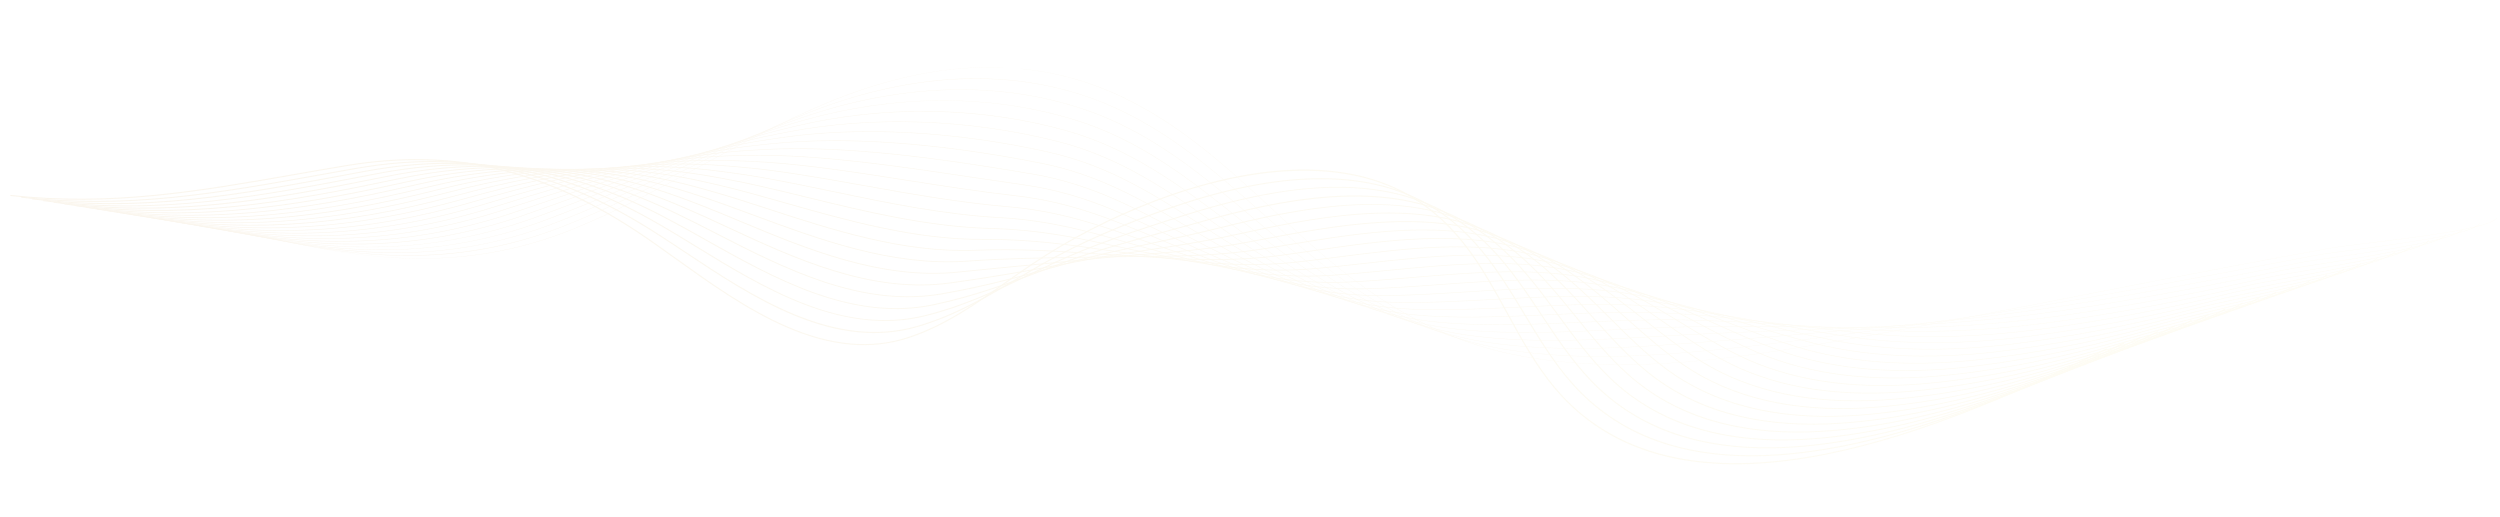 <svg xmlns="http://www.w3.org/2000/svg" fill="none" viewBox="0 0 1529 316" height="316" width="1529">
<g clip-path="url(#clip0_610_114799)" opacity="0.1">
<path fill="url(#paint0_linear_610_114799)" d="M611.713 41.191C603.849 40.942 595.864 41.157 587.768 41.836C561.696 44.021 534.247 51.022 506.185 62.643C479.534 73.681 454.18 87.461 429.662 100.789C404.447 114.495 378.373 128.669 350.873 139.862C280.836 168.372 217.09 158.447 158.638 143.476L158.586 143.636C196.533 153.356 227.464 157.973 255.929 158.164C289.319 158.39 320.406 152.453 350.961 140.015C378.47 128.817 404.55 114.641 429.77 100.933C454.283 87.609 479.631 73.83 506.274 62.797C566.94 37.671 622.648 34.45 671.852 53.221C715.638 69.926 748.749 100.693 780.77 130.447C785.268 134.628 789.919 138.949 794.498 143.134C816.972 163.677 836.571 178.585 856.179 190.05C880.218 204.108 904.761 213.25 931.21 218.002C958.258 222.861 987.591 224.223 1020.88 222.167C1052.21 220.232 1083.36 215.468 1109.7 211.064C1165.4 201.751 1221.62 190.76 1276 180.132C1290.3 177.337 1305.09 174.446 1319.64 171.631C1351.45 165.476 1389.14 158.268 1427.51 151.481C1430.56 150.94 1437.52 150.098 1446.34 149.033C1475.88 145.46 1525.32 139.479 1526.96 133.174L1526.77 133.134C1526.07 135.808 1516.01 138.789 1496.86 141.993C1480.57 144.721 1460.77 147.117 1446.31 148.867C1437.49 149.934 1430.52 150.777 1427.46 151.318C1389.09 158.106 1351.4 165.314 1319.59 171.469C1305.04 174.285 1290.25 177.175 1275.95 179.97C1221.58 190.598 1165.35 201.588 1109.66 210.9C1069.54 217.609 1024.66 224.151 979.436 222.728C963.347 222.222 947.225 220.711 931.242 217.841C871.192 207.053 828.487 173.965 794.634 143.023C790.056 138.838 785.405 134.517 780.906 130.336C748.873 100.568 715.747 69.788 671.923 53.069C652.941 45.828 632.768 41.855 611.711 41.194L611.713 41.191Z"></path>
<path fill="url(#paint1_linear_610_114799)" d="M603.98 48.044C596.981 47.824 589.895 47.93 582.73 48.365C556.394 49.963 529.015 55.971 501.35 66.221C499.12 67.047 496.812 67.922 494.492 68.819C468.606 78.828 443.637 91.369 419.486 103.5C395.595 115.499 370.89 127.91 344.815 138.17C308.181 152.667 272.951 157.038 239.884 156C208.432 155.011 178.939 149.132 152.019 142.419L151.961 142.6C189.684 152.009 220.705 156.4 249.583 156.422C282.921 156.449 314.101 150.535 344.911 138.344C370.995 128.079 395.704 115.667 419.6 103.664C443.744 91.538 468.71 78.997 494.585 68.992C496.906 68.095 499.214 67.221 501.442 66.396C560.322 44.58 617.502 42.331 666.803 59.89C709.476 75.09 741.721 103.687 772.903 131.344C777.613 135.52 782.485 139.841 787.282 144.015C788.556 145.122 789.822 146.216 791.05 147.266C812.494 165.643 831.237 178.979 850.033 189.239C873.014 201.783 896.363 209.846 921.413 213.887C942.995 217.366 966.541 218.687 993.396 217.921C1018.28 217.21 1042.67 214.842 1065.33 212.389C1075.59 211.275 1086.37 209.998 1100.28 208.251C1132.19 204.222 1164.85 199.756 1200.13 194.595C1232.6 189.845 1268.02 183.93 1308.42 176.514C1350 168.851 1384.48 162.381 1416.93 156.152C1420.43 155.478 1428 154.475 1437.57 153.206C1451.81 151.318 1471.31 148.731 1487.09 145.888C1505.86 142.506 1515.51 139.49 1516.61 136.668L1516.4 136.606C1513.96 142.882 1466.12 149.227 1437.53 153.019C1427.95 154.29 1420.39 155.293 1416.87 155.967C1384.43 162.197 1349.95 168.668 1308.37 176.329C1267.97 183.746 1232.55 189.66 1200.08 194.41C1164.8 199.571 1132.15 204.037 1100.24 208.066C1086.34 209.815 1075.56 211.09 1065.29 212.205C1020.97 217.006 969.641 221.476 921.447 213.703C864.392 204.502 823.59 174.889 791.202 147.136C789.975 146.088 788.709 144.994 787.436 143.887C782.638 139.714 777.768 135.394 773.058 131.217C741.859 103.546 709.598 74.933 666.883 59.718C647.019 52.643 625.935 48.736 603.978 48.046L603.98 48.044Z"></path>
<path fill="url(#paint2_linear_610_114799)" d="M595.615 54.828C557.203 53.62 522.491 61.32 496.519 69.802C494.33 70.518 492.026 71.284 489.673 72.081C461.595 81.597 435.618 93.627 408.114 106.365C385.916 116.645 362.962 127.276 338.757 136.482C280.854 158.743 223.027 160.204 145.399 141.364L145.336 141.567C182.829 150.665 213.939 154.831 243.239 154.683C276.511 154.511 307.787 148.62 338.861 136.674C363.074 127.465 386.032 116.833 408.234 106.551C435.73 93.817 461.701 81.788 489.767 72.277C492.118 71.479 494.422 70.713 496.609 69.999C536.893 56.842 598.245 45.567 661.757 66.564C703.329 80.308 734.743 106.788 765.124 132.397C770.018 136.523 775.079 140.789 780.069 144.902C781.307 145.921 782.553 146.942 783.774 147.931C805.007 165.202 823.413 177.664 841.696 187.152C864.313 198.89 887.185 206.29 911.616 209.773C955.495 216.031 1001.42 212.474 1045.83 209.035C1049.29 208.766 1052.74 208.5 1056.17 208.239C1067.73 207.355 1078.71 206.449 1090.86 205.442C1130.81 202.08 1160.1 199.419 1188.79 196.539C1222.26 193.18 1258.74 188.085 1297.21 181.398C1338.21 174.217 1373.91 167.487 1406.35 160.822C1410.29 160.012 1418.33 158.852 1428.51 157.385C1458.15 153.11 1502.96 146.646 1506.25 140.166L1506.03 140.079C1504.62 142.844 1494.86 145.991 1477.02 149.429C1461.67 152.387 1443.26 155.043 1428.46 157.178C1418.28 158.647 1410.24 159.806 1406.29 160.619C1373.85 167.282 1338.15 174.012 1297.15 181.192C1258.69 187.879 1222.22 192.973 1188.75 196.331C1160.06 199.21 1130.78 201.872 1090.82 205.232C1078.69 206.24 1067.7 207.146 1056.14 208.03C1052.71 208.291 1049.26 208.558 1045.8 208.825C1001.41 212.264 955.498 215.819 911.65 209.565C856.359 201.68 816.064 173.905 783.939 147.777C782.718 146.787 781.474 145.769 780.235 144.749C775.248 140.639 770.187 136.372 765.292 132.246C734.893 106.623 703.459 80.126 661.839 66.366C639.206 58.884 616.841 55.495 595.611 54.826L595.615 54.828Z"></path>
<path fill="url(#paint3_linear_610_114799)" d="M586.077 61.546C581.609 61.406 577.119 61.368 572.604 61.432C545.63 61.819 518.405 65.839 491.688 73.382C489.53 73.991 487.296 74.633 484.856 75.343C453.758 84.4 424.845 96.722 394.235 109.764C374.507 118.171 354.108 126.863 332.703 134.792C273.42 156.749 215.426 158.399 138.784 140.309L138.718 140.533C175.891 149.307 207.078 153.231 236.868 152.882C269.995 152.495 301.379 146.647 332.815 135.005C354.226 127.074 374.63 118.381 394.361 109.974C424.963 96.934 453.87 84.617 484.95 75.563C487.389 74.853 489.624 74.211 491.78 73.602C531.123 62.495 591.674 53.417 656.715 73.237C697.199 85.573 727.816 109.981 757.426 133.586C762.48 137.615 767.706 141.782 772.861 145.787C774.088 146.741 775.312 147.684 776.503 148.595C797.528 164.746 815.598 176.331 833.369 185.053C855.625 195.974 878.015 202.716 901.823 205.66C938.791 210.23 977.84 207.962 1015.6 205.767C1025.97 205.165 1036.68 204.541 1047.02 204.088C1057.25 203.632 1069.35 203.102 1081.43 202.629C1088.96 202.323 1096.5 202.025 1103.8 201.736C1128.84 200.746 1152.5 199.811 1177.45 198.481C1211.13 196.686 1247.65 192.58 1286 186.279C1326.45 179.562 1362.36 172.763 1395.78 165.491C1400.14 164.541 1408.97 163.164 1419.2 161.571C1448.11 157.065 1491.8 150.254 1495.9 143.661L1495.66 143.547C1491.62 150.043 1448 156.842 1419.14 161.342C1408.91 162.936 1400.08 164.313 1395.7 165.265C1362.29 172.534 1326.38 179.333 1285.93 186.049C1247.6 192.347 1211.1 196.451 1177.42 198.247C1152.47 199.577 1128.82 200.512 1103.78 201.502C1096.48 201.79 1088.94 202.089 1081.41 202.395C1069.33 202.868 1057.23 203.398 1046.99 203.854C1036.66 204.307 1025.94 204.929 1015.58 205.533C977.829 207.727 938.793 209.995 901.854 205.428C848.326 198.808 808.539 172.895 776.679 148.42C775.488 147.509 774.264 146.566 773.039 145.612C767.886 141.607 762.662 137.442 757.608 133.413C727.978 109.792 697.34 85.368 656.801 73.014C634.297 66.156 610.564 62.31 586.077 61.541L586.077 61.546Z"></path>
<path fill="url(#paint4_linear_610_114799)" d="M575.144 68.121C572.605 68.042 570.064 67.989 567.515 67.966C540.138 67.721 513.003 70.746 486.86 76.958C484.752 77.458 482.522 77.997 480.041 78.601C445.435 87.034 413.062 99.758 378.788 113.228C362.033 119.814 344.707 126.623 326.645 133.098C266.124 154.8 207.961 156.639 132.165 139.25L132.093 139.496C149.994 143.604 166.377 146.537 182.18 148.467C199.078 150.532 214.89 151.4 230.519 151.123C263.527 150.539 295.008 144.719 326.764 133.332C344.83 126.854 362.157 120.043 378.915 113.457C413.178 99.99 445.539 87.27 480.126 78.842C482.607 78.239 484.836 77.702 486.943 77.2C540.88 64.381 599.38 65.34 651.668 79.904C691.072 90.879 720.921 113.254 749.79 134.893C754.982 138.786 760.35 142.809 765.648 146.667C766.851 147.544 768.055 148.414 769.229 149.254C790.336 164.479 807.551 174.868 825.046 182.938C846.939 193.035 868.849 199.12 892.029 201.541C923.809 204.859 957.608 203.231 990.292 201.658C1006.05 200.899 1022.34 200.115 1037.86 199.934C1049.49 199.789 1060.98 199.75 1072 199.816C1084.69 199.866 1097.21 199.997 1109.32 200.126C1127.73 200.32 1146.76 200.522 1166.11 200.423C1199.67 200.247 1236.23 197.132 1274.78 191.162C1314.13 184.98 1351.28 177.915 1385.2 170.162C1389.98 169.07 1399.1 167.54 1409.67 165.769C1439.62 160.749 1480.65 153.874 1485.55 147.156L1485.3 147.019C1480.46 153.645 1437.82 160.792 1409.6 165.521C1399.03 167.292 1389.91 168.822 1385.11 169.917C1351.2 177.669 1314.06 184.733 1274.72 190.913C1236.19 196.881 1199.65 199.995 1166.1 200.17C1146.76 200.269 1127.72 200.069 1109.32 199.874C1097.21 199.745 1084.69 199.613 1072 199.563C1060.97 199.497 1049.48 199.536 1037.85 199.681C1022.32 199.861 1006.03 200.647 990.27 201.406C957.598 202.979 923.814 204.605 892.06 201.291C840.435 195.901 802.606 173.004 769.418 149.063C768.246 148.223 767.042 147.353 765.839 146.476C760.543 142.62 755.177 138.595 749.984 134.704C721.094 113.048 691.221 90.656 651.757 79.665C627.185 72.822 601.448 68.945 575.144 68.118L575.144 68.121Z"></path>
<path fill="url(#paint5_linear_610_114799)" d="M561.944 74.497C534.543 73.636 507.481 75.634 482.032 80.54C480.046 80.923 477.884 81.343 475.228 81.864C436.286 89.503 399.553 102.885 360.662 117.053C347.738 121.761 334.373 126.63 320.591 131.411C259.599 152.572 199.446 154.666 125.547 138.199L125.472 138.466C161.629 146.523 193.913 150.091 224.172 149.373C257.042 148.594 288.622 142.802 320.716 131.667C334.5 126.884 347.865 122.016 360.791 117.306C399.668 103.143 436.389 89.765 475.305 82.132C477.962 81.61 480.123 81.191 482.11 80.807C533.853 70.836 592.28 72.886 646.628 86.582C684.957 96.241 714.067 116.617 742.217 136.322C747.526 140.039 753.018 143.883 758.44 147.557C759.588 148.335 760.74 149.106 761.889 149.877L761.958 149.924C795.073 172.11 832.564 193.221 882.235 197.432C909.948 199.782 939.559 198.469 968.192 197.2C988.309 196.308 1009.11 195.385 1028.7 195.789C1040.1 196.013 1051.18 196.412 1062.57 197.011C1077.07 197.735 1091.22 198.641 1104.91 199.517C1121.03 200.55 1137.71 201.618 1154.76 202.371C1188.08 203.839 1224.69 201.713 1263.56 196.052C1302.41 190.296 1339.78 183.159 1374.62 174.841C1379.79 173.605 1389.13 171.93 1399.95 169.99C1429.29 164.726 1469.49 157.515 1475.2 150.66L1474.94 150.497C1469.3 157.266 1429.17 164.464 1399.87 169.72C1389.06 171.661 1379.71 173.337 1374.53 174.574C1339.69 182.889 1302.34 190.024 1263.5 195.779C1224.65 201.438 1188.06 203.565 1154.77 202.096C1137.72 201.345 1121.05 200.276 1104.93 199.242C1091.24 198.365 1077.08 197.459 1062.59 196.735C1051.19 196.137 1040.11 195.738 1028.7 195.513C1009.1 195.109 988.293 196.032 968.17 196.924C939.548 198.193 909.951 199.505 882.262 197.158C832.672 192.954 795.231 171.868 762.155 149.708L762.086 149.662C760.936 148.891 759.784 148.119 758.639 147.342C753.219 143.67 747.728 139.827 742.419 136.11C714.243 116.387 685.109 95.993 646.715 86.317C619.043 79.345 590.314 75.387 561.947 74.495L561.944 74.497Z"></path>
<path fill="url(#paint6_linear_610_114799)" d="M545.732 80.541C521.517 79.779 498.516 80.978 477.205 84.118C474.929 84.453 472.666 84.789 470.413 85.124C450.188 88.13 429.509 92.813 405.339 99.863C383.777 106.152 362.088 113.549 339.127 121.38C331.149 124.102 322.901 126.915 314.534 129.721C252.207 150.634 191.88 152.924 118.928 137.144L118.85 137.432C154.754 145.198 187.129 148.53 217.825 147.621C250.534 146.652 282.212 140.888 314.666 129.998C323.033 127.19 331.283 124.377 339.261 121.657C385.936 105.739 426.246 91.99 470.481 85.418C472.734 85.083 474.997 84.747 477.271 84.412C525.999 77.23 584.355 80.372 641.585 93.257C678.843 101.645 707.234 120.051 734.691 137.851C740.105 141.361 745.702 144.988 751.23 148.446C752.189 149.045 753.15 149.641 754.111 150.235L754.686 150.591C768.731 159.286 787.533 170.334 808.444 178.666C829.629 187.108 850.562 191.902 872.438 193.319C896.837 194.899 922.982 193.728 948.269 192.594C972.041 191.529 996.623 190.427 1019.53 191.637C1030.76 192.218 1041.75 193.056 1053.14 194.198C1068.32 195.675 1083.01 197.445 1097.21 199.157C1112.12 200.954 1127.53 202.811 1143.41 204.312C1176.41 207.433 1213.06 206.297 1252.34 200.935C1290.74 195.584 1328.32 188.376 1364.04 179.511C1369.58 178.134 1379.06 176.321 1390.04 174.222C1418.86 168.71 1458.33 161.161 1464.84 154.158L1464.57 153.968C1458.13 160.893 1418.72 168.43 1389.95 173.933C1378.97 176.033 1369.49 177.847 1363.93 179.225C1328.23 188.087 1290.66 195.292 1252.28 200.641C1213.03 205.999 1176.41 207.136 1143.44 204.017C1127.57 202.516 1112.15 200.659 1097.25 198.862C1083.04 197.15 1068.36 195.381 1053.17 193.903C1041.78 192.76 1030.78 191.922 1019.54 191.34C996.616 190.129 972.023 191.23 948.24 192.296C922.966 193.429 896.831 194.601 872.455 193.021C824.704 189.927 787.728 170.682 754.882 150.349L754.307 149.993C753.346 149.399 752.385 148.805 751.429 148.206C745.904 144.75 740.307 141.122 734.895 137.614C707.41 119.796 678.99 101.371 641.663 92.968C613.452 86.617 585.065 82.606 557.284 81.046C553.404 80.827 549.549 80.659 545.728 80.539L545.732 80.541Z"></path>
<path fill="url(#paint7_linear_610_114799)" d="M525.719 86.104C506.603 85.504 488.743 86.034 472.38 87.698L471.613 87.775C469.6 87.98 467.596 88.183 465.602 88.385C414.84 93.52 367.765 108.794 313.258 126.481L308.476 128.031C244.748 148.698 184.248 151.182 112.307 136.088L112.225 136.399C184.243 151.51 244.812 149.02 308.614 128.33L313.395 126.779C367.879 109.101 414.933 93.832 465.653 88.703C467.647 88.501 469.65 88.297 471.664 88.093L472.431 88.016C517.347 83.45 574.095 87.572 636.543 99.931C672.731 107.094 700.425 123.553 727.207 139.471C732.711 142.741 738.401 146.125 744.023 149.335C744.846 149.806 745.673 150.272 746.498 150.74L747.415 151.258C762.229 159.647 780.079 169.207 800.142 176.52C820.972 184.114 841.418 188.263 862.645 189.207C884.25 190.166 907.443 189.042 929.872 187.956C956.806 186.65 984.658 185.3 1010.37 187.488C1021.51 188.423 1032.41 189.699 1043.7 191.388C1059.1 193.639 1073.86 196.293 1088.12 198.86C1102.27 201.405 1116.89 204.037 1132.06 206.255C1164.71 211.032 1201.41 210.885 1241.13 205.819C1279.1 200.857 1316.9 193.577 1353.46 184.182C1359.35 182.668 1368.9 180.726 1379.95 178.481C1408.32 172.716 1447.16 164.821 1454.48 157.653L1454.2 157.44C1446.96 164.533 1408.18 172.414 1379.86 178.168C1368.8 180.417 1359.25 182.358 1353.34 183.875C1316.8 193.266 1279.02 200.542 1241.07 205.502C1201.39 210.562 1164.73 210.709 1132.12 205.938C1116.96 203.719 1102.33 201.089 1088.19 198.543C1073.92 195.976 1059.17 193.322 1043.76 191.069C1032.46 189.379 1021.54 188.101 1010.4 187.166C984.659 184.975 956.794 186.326 929.843 187.631C907.424 188.718 884.243 189.844 862.658 188.884C814.479 186.742 778.014 168.201 747.617 150.989L746.7 150.47C745.875 150.004 745.05 149.536 744.227 149.066C738.609 145.858 732.919 142.476 727.416 139.206C700.605 123.271 672.879 106.792 636.621 99.615C606.983 93.748 578.563 89.703 552.152 87.59C543.104 86.866 534.287 86.37 525.72 86.1L525.719 86.104Z"></path>
<path fill="url(#paint8_linear_610_114799)" d="M502.016 90.96C489.714 90.575 478.279 90.681 467.557 91.278C465.286 91.404 463.034 91.527 460.793 91.647C436.31 92.963 411.737 96.67 383.459 103.312C358.541 109.165 333.043 116.751 302.422 126.343C237.227 146.765 176.551 149.446 105.69 135.035L105.606 135.367C131.067 140.544 155.223 143.519 178.737 144.257C220.742 145.577 260.72 139.771 302.566 126.662C357.739 109.379 407.729 94.841 460.827 91.987C463.067 91.867 465.321 91.743 467.593 91.616C518.024 88.811 578.751 97.618 631.505 106.604C666.623 112.585 693.637 127.12 719.76 141.176C725.343 144.181 731.118 147.287 736.821 150.222C737.538 150.592 738.258 150.958 738.977 151.325L740.15 151.924C754.883 159.456 772.546 168.012 791.847 174.36C812.327 181.094 832.283 184.607 852.857 185.092C872.034 185.546 892.635 184.422 912.557 183.334C942.306 181.71 973.066 180.031 1001.21 183.337C1012.02 184.591 1022.84 186.306 1034.27 188.575C1049.49 191.595 1063.95 195.093 1077.93 198.475C1091.67 201.8 1105.87 205.237 1120.72 208.197C1152.99 214.63 1189.73 215.473 1229.91 210.705C1266.98 206.182 1306.05 198.627 1342.88 188.854C1349.09 187.208 1358.63 185.153 1369.69 182.771C1399.22 176.412 1435.98 168.496 1444.13 161.151L1443.84 160.913C1435.77 168.189 1397.51 176.426 1369.58 182.441C1358.52 184.822 1348.97 186.879 1342.75 188.528C1305.94 198.295 1266.89 205.847 1229.85 210.366C1189.71 215.129 1153.02 214.287 1120.8 207.864C1105.96 204.907 1091.76 201.47 1078.02 198.147C1064.04 194.764 1049.58 191.265 1034.35 188.243C1022.9 185.971 1012.08 184.256 1001.25 182.998C973.069 179.689 942.287 181.369 912.52 182.994C892.606 184.08 872.014 185.204 852.855 184.751C852.328 184.738 851.8 184.724 851.276 184.708C805.846 183.28 770.218 166.907 740.344 151.633L739.169 151.034C738.45 150.667 737.731 150.301 737.015 149.931C731.316 146.997 725.542 143.892 719.961 140.889C693.806 126.816 666.76 112.264 631.569 106.271C596.9 100.365 570.815 96.626 546.998 94.145C530.762 92.454 515.839 91.394 502.012 90.96L502.016 90.96Z"></path>
<path fill="url(#paint9_linear_610_114799)" d="M477.519 95.035C472.5 94.877 467.568 94.814 462.736 94.858C460.466 94.879 458.217 94.895 455.986 94.911C431.235 95.066 405.794 97.818 378.21 103.32C355.264 107.898 330.024 114.477 296.368 124.653C252.924 137.789 211.964 143.594 169.445 142.258C146.645 141.541 123.403 138.773 99.07 133.981L98.984 134.335C134.134 141.258 166.783 143.89 198.795 142.381C230.852 140.871 262.818 135.185 296.514 124.995C356.395 106.889 403.963 95.602 455.996 95.272C458.229 95.259 460.478 95.241 462.748 95.222C502.691 94.857 549.546 101.859 594.859 108.631C605.232 110.182 615.959 111.785 626.463 113.28C660.505 118.124 686.849 130.751 712.328 142.962C717.988 145.674 723.838 148.479 729.617 151.114C730.256 151.407 730.899 151.697 731.541 151.987C731.987 152.19 732.436 152.391 732.885 152.596C748.296 159.598 765.103 166.818 783.553 172.194C803.682 178.059 823.149 180.934 843.065 180.982C860.074 181.023 877.528 179.929 896.005 178.771C928.319 176.744 961.732 174.65 992.047 179.188C1002.85 180.789 1013.57 182.941 1024.84 185.765C1039.95 189.552 1054.17 193.929 1067.92 198.161C1081.19 202.246 1094.91 206.471 1109.37 210.139C1141.25 218.229 1178.04 220.064 1218.7 215.591C1255.43 211.424 1294.72 203.796 1332.31 193.528C1338.78 191.758 1348.26 189.603 1359.22 187.109C1388.43 180.464 1424.78 172.193 1433.78 164.652L1433.48 164.389C1424.56 171.865 1388.27 180.122 1359.11 186.757C1348.14 189.254 1338.66 191.409 1332.17 193.181C1294.61 203.442 1255.35 211.066 1218.64 215.229C1178.04 219.694 1141.31 217.865 1109.48 209.79C1095.04 206.126 1081.32 201.903 1068.05 197.818C1054.3 193.584 1040.08 189.205 1024.95 185.415C1013.67 182.588 1002.93 180.434 992.115 178.83C961.747 174.283 928.309 176.379 895.97 178.407C877.5 179.565 860.054 180.659 843.061 180.617C798.905 180.509 764.519 166.557 733.081 152.275C732.632 152.072 732.183 151.869 731.736 151.666C731.096 151.376 730.454 151.087 729.814 150.795C724.04 148.16 718.189 145.355 712.533 142.645C687.022 130.418 660.644 117.776 626.529 112.922C616.027 111.427 605.302 109.824 594.928 108.273C555.076 102.318 514.029 96.183 477.523 95.035L477.519 95.035Z"></path>
<path fill="url(#paint10_linear_610_114799)" d="M447.825 98.049C423.619 97.288 399.092 99.019 372.959 103.323C348.95 107.278 322.688 113.518 290.312 122.961C221.943 142.901 160.922 145.975 92.451 132.925L92.363 133.3C160.919 146.366 222.016 143.289 290.464 123.326C355.764 104.281 401.671 96.983 447.676 98.43C448.841 98.466 450 98.508 451.166 98.556C453.39 98.647 455.637 98.738 457.904 98.822C487.442 99.935 520.009 105.032 554.487 110.43C576.41 113.861 599.081 117.409 621.424 119.952C654.381 123.704 680.062 134.436 704.899 144.815C710.632 147.21 716.562 149.688 722.415 152.003C722.987 152.23 723.561 152.455 724.135 152.68C724.63 152.874 725.126 153.067 725.62 153.263C739.96 158.928 756.806 165.36 775.261 170.011C795.045 174.996 814.021 177.239 833.272 176.867C848.291 176.577 863.684 175.461 879.98 174.277C914.688 171.759 950.577 169.154 982.882 175.036C993.671 176.984 1004.31 179.573 1015.4 182.949C1030.33 187.495 1044.24 192.744 1057.69 197.821C1070.57 202.679 1083.88 207.704 1098.01 212.079C1129.5 221.824 1166.33 224.65 1207.48 220.476C1243.91 216.655 1283.41 208.951 1321.73 198.2C1328.42 196.32 1337.74 194.086 1348.53 191.498C1377.5 184.552 1413.54 175.907 1423.42 168.149L1423.11 167.864C1413.32 175.562 1377.32 184.192 1348.4 191.128C1337.61 193.717 1328.29 195.953 1321.58 197.836C1283.29 208.58 1243.82 216.278 1207.42 220.096C1166.34 224.263 1129.58 221.445 1098.16 211.719C1084.04 207.348 1070.73 202.328 1057.86 197.472C1044.4 192.392 1030.49 187.141 1015.54 182.59C1004.43 179.206 993.773 176.613 982.964 174.662C950.594 168.769 914.671 171.376 879.932 173.896C863.644 175.078 848.258 176.195 833.252 176.484C791.21 177.294 757.118 165.286 725.8 152.916C725.306 152.722 724.81 152.527 724.313 152.333C723.739 152.108 723.167 151.883 722.595 151.656C716.746 149.342 710.82 146.866 705.089 144.472C680.22 134.079 654.504 123.333 621.473 119.573C599.142 117.032 576.477 113.484 554.558 110.053C520.064 104.655 487.483 99.555 457.915 98.44C455.646 98.354 453.401 98.263 451.177 98.172C450.061 98.127 448.941 98.086 447.823 98.05L447.825 98.049Z"></path>
<path fill="url(#paint11_linear_610_114799)" d="M426.828 100.263C407.509 99.656 388.009 100.67 367.71 103.322C342.732 106.585 316.213 112.288 284.257 121.271C214.173 140.973 152.977 144.242 85.832 131.869L85.742 132.266C152.974 144.654 214.247 141.381 284.414 121.656C349.15 103.457 397.576 97.53 446.336 101.837C448.444 102.023 450.719 102.223 453.062 102.421C476.191 104.384 501.32 108.869 527.923 113.62C556.78 118.772 586.622 124.1 616.388 126.624C648.248 129.326 673.266 138.177 697.459 146.735C703.273 148.792 709.283 150.918 715.219 152.893C715.734 153.063 716.249 153.234 716.767 153.404C717.298 153.579 717.831 153.754 718.361 153.931C733.411 158.946 749.561 164.15 766.973 167.816C786.421 171.911 804.905 173.526 823.483 172.752C836.627 172.205 850.071 171.076 864.304 169.88C901.296 166.771 939.547 163.556 973.717 170.882C984.5 173.178 995.047 176.205 1005.96 180.133C1020.67 185.428 1034.23 191.543 1047.35 197.456C1059.86 203.097 1072.8 208.93 1086.66 214.013C1117.9 225.471 1154.77 229.287 1196.26 225.356C1232.08 221.962 1271.81 214.185 1311.15 202.867C1318 200.898 1327.51 198.498 1337.58 195.957C1366.4 188.689 1402.27 179.644 1413.06 171.641L1412.75 171.332C1402.03 179.278 1366.22 188.31 1337.44 195.568C1327.36 198.11 1317.85 200.509 1310.99 202.482C1271.68 213.792 1231.99 221.561 1196.2 224.952C1154.79 228.875 1118 225.069 1086.84 213.639C1073 208.562 1060.07 202.733 1047.56 197.096C1034.44 191.179 1020.86 185.06 1006.13 179.757C995.198 175.819 984.628 172.787 973.82 170.486C961.555 167.856 948.764 166.582 935.708 166.171C912.301 165.434 888.016 167.476 864.246 169.473C850.019 170.668 836.583 171.797 823.449 172.344C783.604 174.001 751.081 164.4 718.522 153.549C717.99 153.372 717.457 153.197 716.926 153.022C716.41 152.853 715.895 152.682 715.38 152.511C709.45 150.539 703.441 148.414 697.629 146.358C673.402 137.787 648.351 128.925 616.422 126.217C586.681 123.694 556.853 118.369 528.007 113.22C501.389 108.468 476.248 103.98 453.094 102.015C450.753 101.818 448.478 101.616 446.37 101.431C439.86 100.857 433.352 100.466 426.824 100.261L426.828 100.263Z"></path>
<path fill="url(#paint12_linear_610_114799)" d="M406.975 101.805C392.322 101.345 377.574 101.85 362.463 103.318C337.093 105.781 309.531 111.101 278.203 119.581C206.304 139.046 144.932 142.51 79.213 130.814L79.121 131.233C113.524 137.355 146.45 139.293 179.776 137.156C210.792 135.167 243.04 129.551 278.363 119.988C342.166 102.715 390.956 98.267 441.502 105.12L441.702 105.147C443.845 105.438 446.016 105.731 448.214 106.023C466.982 108.51 487.125 112.716 508.453 117.171C541.865 124.151 576.415 131.367 611.352 133.297C642.09 134.995 666.43 141.975 689.972 148.725C695.883 150.42 701.996 152.173 708.026 153.782C708.496 153.908 708.966 154.032 709.436 154.157C709.992 154.304 710.55 154.451 711.106 154.601C724.507 158.203 741.187 162.688 758.687 165.61C777.807 168.801 795.801 169.793 813.696 168.639C825.029 167.909 836.582 166.787 848.817 165.599C888.034 161.792 928.586 157.856 964.553 166.73C975.334 169.373 985.79 172.837 996.525 177.317C1010.99 183.355 1024.18 190.33 1036.94 197.075C1049.12 203.508 1061.7 210.159 1075.31 215.954C1091.08 222.667 1108.65 227.246 1127.52 229.563C1145.29 231.744 1164.64 231.973 1185.05 230.245C1220.95 227.081 1260.89 219.232 1300.57 207.543C1307.48 205.509 1316.63 203.089 1326.31 200.526C1355.1 192.905 1390.94 183.423 1402.71 175.142L1402.39 174.809C1390.69 183.038 1354.9 192.507 1326.15 200.118C1316.46 202.681 1307.32 205.101 1300.4 207.139C1260.76 218.816 1220.85 226.659 1184.99 229.819C1142.93 233.381 1106.1 228.587 1075.52 215.573C1061.93 209.787 1049.36 203.14 1037.19 196.713C1024.42 189.962 1011.22 182.983 996.73 176.935C985.972 172.443 975.486 168.971 964.677 166.32C948.535 162.339 929.897 160.598 907.701 161.001C888.074 161.357 868.08 163.297 848.746 165.174C836.517 166.361 824.968 167.482 813.645 168.213C773.112 170.827 740.243 161.99 711.243 154.194C710.685 154.044 710.127 153.897 709.569 153.75C709.099 153.625 708.629 153.501 708.161 153.377C702.137 151.769 696.026 150.017 690.119 148.324C666.548 141.565 642.173 134.577 611.372 132.874C576.479 130.947 541.95 123.733 508.559 116.759C487.222 112.302 467.067 108.093 448.278 105.603C446.08 105.311 443.911 105.017 441.768 104.727L441.568 104.7C430.015 103.133 418.523 102.17 406.973 101.807L406.975 101.805Z"></path>
<path fill="url(#paint13_linear_610_114799)" d="M388.524 102.775C378.168 102.45 367.767 102.627 357.219 103.305C331.257 104.97 303.432 109.741 272.149 117.891C197.328 137.381 137.647 140.931 72.591 129.761L72.498 130.202C106.653 136.067 139.669 137.773 173.436 135.421C203.971 133.292 236.313 127.699 272.308 118.323C335.505 101.86 384.659 98.894 436.666 108.405L438.047 108.657C439.8 108.978 441.572 109.302 443.366 109.626C459.002 112.45 475.615 116.512 493.203 120.815C511.101 125.193 529.608 129.72 548.584 133.298C570.102 137.357 588.991 139.538 606.316 139.975C635.883 140.715 659.519 145.837 682.375 150.79C688.42 152.1 694.671 153.454 700.833 154.677C701.251 154.761 701.67 154.841 702.088 154.924C702.675 155.039 703.263 155.155 703.852 155.272L705.772 155.66C720.277 158.59 735.276 161.62 751.481 163.525C769.872 165.687 787.022 166.015 803.907 164.528C813.441 163.688 823.124 162.606 833.374 161.461C874.804 156.834 917.642 152.049 955.385 162.58C966.161 165.573 976.53 169.472 987.081 174.503C1001.28 181.275 1014.1 189.104 1026.49 196.674C1038.33 203.907 1050.57 211.387 1063.96 217.893C1079.56 225.477 1097.07 230.745 1116.02 233.548C1133.76 236.176 1153.22 236.709 1173.83 235.131C1192.26 233.659 1211.81 230.864 1231.96 226.821C1250.91 223.018 1270.44 218.103 1290 212.216C1296.83 210.158 1305.46 207.767 1314.6 205.234C1343.52 197.219 1379.52 187.247 1392.35 178.639L1392.02 178.282C1379.26 186.843 1343.31 196.802 1314.43 204.806C1305.29 207.339 1296.65 209.731 1289.81 211.79C1249.52 223.92 1209.4 231.835 1173.77 234.68C1131.22 237.935 1094.36 232.155 1064.21 217.499C1050.85 211.006 1038.62 203.532 1026.79 196.307C1014.39 188.729 1001.56 180.893 987.329 174.109C976.747 169.062 966.347 165.151 955.538 162.15C938.605 157.425 918.941 155.388 895.426 155.919C874.678 156.39 853.641 158.739 833.298 161.011C823.05 162.156 813.37 163.237 803.844 164.077C766.154 167.395 734.134 160.926 705.883 155.22L703.963 154.832C703.373 154.713 702.784 154.597 702.196 154.481C701.778 154.399 701.362 154.317 700.944 154.235C694.787 153.013 688.538 151.659 682.495 150.349C660.088 145.494 636.932 140.478 608.166 139.572C607.552 139.553 606.94 139.535 606.322 139.521C567.629 138.543 528.163 128.897 493.339 120.378C475.741 116.073 459.118 112.008 443.465 109.182C441.673 108.858 439.901 108.534 438.148 108.213L436.767 107.959C420.588 105 404.614 103.278 388.522 102.772L388.524 102.775Z"></path>
<path fill="url(#paint14_linear_610_114799)" d="M371.538 103.283C365.046 103.079 358.537 103.083 351.982 103.291C325.52 104.131 297.426 108.355 266.095 116.201C211.889 129.775 166.143 135.638 121.67 134.241C103.057 133.657 84.673 131.8 65.972 128.705L65.88 129.169C99.787 134.779 132.896 136.256 167.102 133.685C197.48 131.4 228.987 125.988 266.261 116.654C329.08 100.922 378.598 99.437 431.835 111.684C432.677 111.877 433.522 112.072 434.374 112.269C435.742 112.586 437.124 112.905 438.518 113.223C451.825 116.269 465.847 120.254 480.692 124.472C517.675 134.98 559.594 146.887 601.283 146.647C629.592 146.481 652.447 149.759 674.552 152.929C680.807 153.825 687.275 154.753 693.646 155.564C694.025 155.611 694.406 155.659 694.788 155.707C695.392 155.782 695.996 155.859 696.601 155.939C698.571 156.198 700.555 156.463 702.551 156.731C729.172 160.288 759.344 164.318 794.118 160.411C801.826 159.545 809.61 158.547 817.852 157.492C859.488 152.158 906.682 146.113 946.217 158.425C956.99 161.765 967.268 166.102 977.639 171.683C991.575 179.184 1004 187.859 1016.01 196.249C1027.52 204.292 1039.43 212.608 1052.6 219.827C1068.02 228.285 1085.49 234.243 1104.5 237.536C1122.23 240.607 1141.78 241.441 1162.61 240.016C1181.03 238.696 1200.7 235.939 1221.05 231.824C1240.01 227.991 1259.65 222.966 1279.41 216.889C1285.98 214.87 1293.9 212.578 1302.28 210.152C1331.55 201.682 1367.96 191.142 1381.99 182.138L1381.66 181.759C1367.7 190.719 1331.32 201.245 1302.1 209.704C1293.71 212.132 1285.79 214.423 1279.22 216.444C1238.31 229.02 1197.96 237.008 1162.55 239.546C1119.5 242.492 1082.61 235.725 1052.88 219.433C1039.74 212.229 1027.85 203.922 1016.35 195.888C1004.32 187.489 991.888 178.804 977.92 171.288C967.515 165.688 957.201 161.336 946.389 157.984C928.66 152.462 907.947 150.125 883.066 150.839C861.168 151.467 839.098 154.294 817.753 157.028C809.515 158.083 801.731 159.081 794.029 159.945C759.334 163.844 729.204 159.818 702.618 156.266C700.62 156 698.636 155.735 696.667 155.474C696.061 155.394 695.455 155.319 694.849 155.242C694.469 155.194 694.088 155.148 693.709 155.098C687.342 154.288 680.876 153.36 674.625 152.464C656.014 149.796 636.866 147.05 614.379 146.342C610.129 146.208 605.765 146.147 601.258 146.174C559.66 146.418 517.789 134.52 480.845 124.025C465.993 119.804 451.961 115.819 438.639 112.768C437.246 112.448 435.863 112.129 434.495 111.815C433.643 111.617 432.796 111.422 431.954 111.229C411.587 106.544 391.657 103.917 371.526 103.284L371.538 103.283Z"></path>
<path fill="url(#paint15_linear_610_114799)" d="M355.937 103.414C352.878 103.317 349.819 103.269 346.748 103.27C319.852 103.27 291.489 106.947 260.041 114.509C201.433 128.604 136.555 139.95 59.351 127.648L59.257 128.133C92.916 133.496 126.119 134.744 160.762 131.949C190.435 129.553 222.034 124.163 260.205 114.984C294.659 106.699 325.9 103.029 356.072 103.976C380.026 104.729 403.3 108.39 426.997 114.962C428.189 115.293 429.392 115.628 430.605 115.965C431.618 116.247 432.64 116.533 433.668 116.82C445.203 120.025 457.277 123.966 470.059 128.138C508.586 140.712 552.253 154.966 596.249 153.317C623.081 152.311 644.999 153.774 666.197 155.191C673.144 155.655 679.706 156.093 686.463 156.452C686.803 156.471 687.146 156.488 687.488 156.506C688.109 156.539 688.732 156.57 689.356 156.606C692.824 156.809 696.257 157.03 699.89 157.262C724.658 158.846 752.729 160.642 784.331 156.296C790.131 155.5 795.946 154.647 802.104 153.745C845.951 147.321 895.649 140.039 937.049 154.271C947.912 157.991 958.101 162.764 968.198 168.864C981.928 177.093 993.987 186.646 1005.65 195.886C1016.8 204.72 1028.32 213.854 1041.24 221.762C1056.49 231.093 1073.9 237.742 1092.98 241.525C1110.7 245.036 1130.35 246.172 1151.39 244.898C1169.83 243.728 1189.6 241.01 1210.15 236.822C1229.11 232.958 1248.85 227.822 1268.84 221.558C1274.86 219.673 1281.77 217.589 1289.08 215.382C1318.99 206.362 1356.22 195.137 1371.64 185.632L1371.29 185.229C1355.94 194.693 1318.76 205.906 1288.88 214.915C1281.56 217.122 1274.65 219.206 1268.63 221.093C1226.52 234.293 1187.06 242.136 1151.34 244.403C1107.79 247.038 1070.86 239.285 1041.57 221.358C1028.68 213.469 1017.17 204.346 1006.03 195.523C994.357 186.272 982.283 176.706 968.521 168.458C958.386 162.335 948.157 157.545 937.251 153.81C895.698 139.526 845.915 146.821 801.993 153.254C795.837 154.157 790.022 155.008 784.226 155.806C752.691 160.143 724.653 158.349 699.919 156.767C696.283 156.534 692.848 156.315 689.38 156.111C688.756 156.075 688.131 156.042 687.509 156.011C687.166 155.993 686.826 155.976 686.485 155.957C679.732 155.6 673.172 155.161 666.227 154.697C645.013 153.28 623.076 151.814 596.211 152.822C552.333 154.467 508.726 140.234 470.253 127.676C457.463 123.502 445.383 119.559 433.833 116.35C432.805 116.063 431.783 115.779 430.77 115.497C429.557 115.158 428.354 114.823 427.162 114.492C403.04 107.802 379.644 104.157 355.935 103.412L355.937 103.414Z"></path>
<path fill="url(#paint16_linear_610_114799)" d="M341.569 103.25C341.553 103.249 341.538 103.248 341.522 103.249C314.234 102.396 285.601 105.526 253.988 112.82C184.242 128.911 123.325 137.411 52.732 126.595L52.638 127.102C86.048 132.22 119.345 133.241 154.427 130.218C183.634 127.702 214.391 122.49 254.155 113.316C315.933 99.064 367.748 100.583 422.161 118.242C423.706 118.743 425.27 119.257 426.853 119.775L428.819 120.418C438.986 123.745 449.569 127.669 460.773 131.824C500.43 146.531 545.376 163.199 591.219 159.99C615.873 158.263 636.332 157.993 656.117 157.731C664.065 157.626 671.57 157.527 679.285 157.338L680.165 157.317C680.814 157.3 681.463 157.284 682.115 157.272C687.331 157.179 692.556 157.146 698.089 157.108C720.727 156.957 746.382 156.789 774.548 152.18C778.3 151.567 782.03 150.943 785.977 150.281C832.153 142.553 884.491 133.793 927.884 150.115C938.729 154.181 948.829 159.39 958.76 166.042C972.208 174.987 983.862 185.375 995.13 195.423C1005.96 205.081 1017.16 215.065 1029.89 223.695C1044.95 233.902 1062.3 241.245 1081.46 245.517C1099.17 249.468 1118.93 250.903 1140.18 249.783C1158.62 248.759 1178.5 246.08 1199.25 241.819C1218.21 237.926 1238.06 232.681 1258.26 226.231C1263.23 224.644 1268.67 222.942 1274.42 221.141C1305.48 211.415 1344.14 199.312 1361.28 189.129L1360.93 188.704C1343.86 198.849 1305.23 210.941 1274.2 220.657C1268.45 222.458 1263.02 224.159 1258.04 225.748C1215.34 239.385 1175.66 247.298 1140.12 249.269C1096.07 251.59 1059.11 242.851 1030.26 223.293C1017.56 214.687 1006.37 204.714 995.556 195.071C984.272 185.011 972.603 174.608 959.12 165.641C949.148 158.962 939.004 153.73 928.111 149.646C908.677 142.336 885.671 139.409 857.783 140.696C833.395 141.821 809.222 145.866 785.847 149.779C781.9 150.439 778.173 151.064 774.421 151.677C746.308 156.275 720.68 156.444 698.069 156.595C692.535 156.633 687.307 156.666 682.087 156.759C681.434 156.771 680.783 156.788 680.132 156.803L679.253 156.825C671.543 157.013 664.038 157.113 656.093 157.218C636.299 157.481 615.828 157.75 591.155 159.478C545.463 162.677 500.589 146.035 460.998 131.353C449.787 127.196 439.198 123.268 429.019 119.939L427.054 119.296C425.471 118.777 423.905 118.263 422.36 117.763C394.874 108.844 368.445 104.097 341.565 103.252L341.569 103.25Z"></path>
<path fill="url(#paint17_linear_610_114799)" d="M328.201 102.848C303.006 102.055 276.657 104.781 247.932 111.129C173.978 127.476 114.419 135.59 46.108 125.54L46.016 126.068C79.178 130.947 112.567 131.738 148.09 128.488C183.924 125.209 218.756 118.135 248.101 111.649C309.97 97.974 362.161 101.018 417.324 121.52C419.269 122.244 421.203 122.972 423.251 123.745L423.965 124.014C433.061 127.443 442.49 131.374 452.47 135.537C492.962 152.423 538.856 171.562 586.187 166.663C602.959 164.928 617.662 163.533 631.881 162.183C645.763 160.866 658.874 159.623 672.108 158.225L672.889 158.144C673.55 158.074 674.211 158.002 674.875 157.939C682.182 157.226 689.612 156.65 697.477 156.041C718.578 154.406 740.396 152.716 764.763 148.071C766.257 147.785 767.76 147.498 769.272 147.209C815.543 138.359 873.131 127.344 918.714 145.966C929.543 150.378 939.553 156.024 949.319 163.227C962.488 172.885 973.733 184.102 984.608 194.95C995.121 205.437 1005.99 216.279 1018.54 225.632C1033.4 236.716 1050.69 244.751 1069.92 249.515C1087.64 253.902 1107.5 255.637 1128.96 254.672C1164.4 252.989 1204.34 244.993 1247.69 230.906C1250.69 229.93 1253.84 228.914 1257.08 227.864C1288.46 217.718 1331.43 203.822 1350.93 192.63L1350.57 192.181C1331.13 203.338 1288.2 217.222 1256.85 227.36C1253.6 228.409 1250.46 229.426 1247.45 230.402C1204.17 244.471 1164.29 252.455 1128.91 254.135C1084.35 256.139 1047.36 246.412 1018.94 225.23C1006.43 215.903 995.577 205.075 985.079 194.604C974.188 183.741 962.926 172.507 949.72 162.823C939.911 155.587 929.854 149.915 918.974 145.482C898.579 137.15 874.257 133.941 844.617 135.673C818.811 137.181 792.414 142.23 769.125 146.684C767.613 146.973 766.109 147.26 764.615 147.546C740.288 152.184 718.49 153.873 697.408 155.505C689.538 156.114 682.106 156.691 674.791 157.405C674.124 157.47 673.461 157.541 672.799 157.611L672.02 157.693C658.788 159.088 645.678 160.334 631.8 161.65C617.58 162.999 602.876 164.395 586.101 166.131C538.952 171.011 493.149 151.909 452.736 135.056C442.749 130.891 433.317 126.957 424.208 123.525L423.494 123.255C421.444 122.482 419.508 121.752 417.562 121.028C389.827 110.72 363.245 104.896 336.3 103.226C333.613 103.059 330.913 102.932 328.201 102.848Z"></path>
<path fill="url(#paint18_linear_610_114799)" d="M315.677 102.251C292.385 101.519 268.093 103.893 241.88 109.438C176.723 123.22 112.214 134.743 39.489 124.484L39.397 125.035C56.798 127.49 73.871 128.784 91.593 128.994C107.843 129.185 124.251 128.454 141.756 126.759C175.75 123.467 210.049 116.75 242.05 109.979C304.112 96.85 356.677 101.422 412.488 124.797C414.692 125.721 416.972 126.691 419.118 127.608C427.36 131.128 435.873 135.084 444.886 139.272C465.649 148.919 487.12 158.895 510.03 165.888C536.239 173.887 559.506 176.322 581.159 173.332C613.924 168.809 639.856 163.875 664.936 159.103L665.544 158.988C666.242 158.855 666.94 158.721 667.64 158.594C677.604 156.785 687.925 155.262 698.85 153.651C716.639 151.028 735.034 148.315 754.98 143.948C799.941 134.105 861.515 120.625 909.546 141.803C920.361 146.561 930.282 152.644 939.877 160.398C952.767 170.764 963.606 182.804 974.088 194.447C984.28 205.77 994.818 217.475 1007.18 227.556C1021.85 239.516 1039.08 248.246 1058.39 253.501C1076.1 258.323 1096.07 260.358 1117.74 259.549C1153.04 258.154 1193.2 250.086 1237.11 235.57C1267.09 225.659 1317.27 209.071 1340.57 196.119L1340.21 195.648C1316.97 208.568 1266.83 225.144 1236.86 235.047C1193.02 249.542 1152.93 257.596 1117.7 258.989C1072.64 260.673 1035.6 249.962 1007.63 227.154C995.301 217.104 984.779 205.415 974.604 194.11C964.105 182.447 953.249 170.389 940.321 159.992C930.679 152.2 920.707 146.088 909.836 141.305C888.75 132.007 863.511 128.5 832.676 130.581C804.77 132.466 775.893 138.787 754.807 143.403C734.885 147.764 716.502 150.475 698.726 153.096C687.793 154.708 677.468 156.232 667.493 158.042C666.791 158.169 666.089 158.303 665.39 158.437L664.783 158.553C639.713 163.322 613.79 168.255 581.044 172.774C532.718 179.445 486.216 157.839 445.187 138.776C436.169 134.586 427.652 130.629 419.398 127.104C417.251 126.187 414.971 125.215 412.765 124.291C384.823 112.588 358.106 105.688 331.089 103.195C325.995 102.725 320.86 102.408 315.679 102.246L315.677 102.251Z"></path>
<path fill="url(#paint19_linear_610_114799)" d="M303.874 101.498C282.301 100.819 259.851 102.892 235.828 107.748C177.874 119.463 127.265 128.496 73.671 126.811C60.307 126.39 46.767 125.306 32.87 123.429L32.778 124.003C50.163 126.35 67.285 127.53 85.125 127.608C101.306 127.679 117.758 126.838 135.421 125.033C168.761 121.628 202.018 115.181 235.996 108.313C298.34 95.71 351.281 101.805 407.649 128.075C409.976 129.159 412.298 130.265 414.264 131.204C421.825 134.817 429.61 138.814 437.853 143.046C457.832 153.303 480.476 164.93 503.727 172.618C530.361 181.426 554.043 183.842 576.13 180.004C603.62 175.227 626.288 168.842 648.211 162.666C651.339 161.784 654.573 160.873 657.762 159.984L658.202 159.861C658.935 159.657 659.668 159.452 660.404 159.253C673.974 155.596 688.366 152.511 703.603 149.244C716.937 146.386 730.723 143.429 745.195 139.833C795.895 127.237 853.88 115.64 900.375 137.651C911.176 142.755 921.008 149.273 930.435 157.579C943.046 168.648 953.479 181.506 963.567 193.942C973.434 206.102 983.637 218.678 995.824 229.492C1010.29 242.327 1027.46 251.75 1046.84 257.5C1064.56 262.757 1084.64 265.092 1106.52 264.438C1141.69 263.323 1182.06 255.185 1226.53 240.246C1276.44 223.477 1311.33 209.807 1330.21 199.619L1329.84 199.126C1310.99 209.294 1276.15 222.949 1226.27 239.705C1181.87 254.62 1141.57 262.745 1106.48 263.859C1060.91 265.219 1023.84 253.524 996.306 229.095C984.156 218.317 973.971 205.762 964.12 193.62C954.014 181.165 943.567 168.286 930.913 157.181C921.439 148.831 911.552 142.278 900.691 137.146C889.525 131.862 876.909 128.23 863.192 126.355C851.062 124.698 837.605 124.353 823.189 125.332C796.503 127.145 769.834 133.107 744.991 139.279C730.531 142.872 716.749 145.827 703.423 148.685C688.176 151.955 673.776 155.042 660.186 158.703C659.448 158.902 658.713 159.107 657.978 159.312L657.538 159.436C654.349 160.325 651.113 161.236 647.985 162.117C626.08 168.288 603.43 174.669 575.979 179.439C526.711 187.999 479.681 163.855 438.189 142.553C429.941 138.318 422.15 134.319 414.582 130.703C412.616 129.764 410.29 128.656 407.961 127.57C379.841 114.465 352.99 106.488 325.878 103.18C318.628 102.295 311.301 101.735 303.872 101.501L303.874 101.498Z"></path>
<path fill="url(#paint20_linear_610_114799)" d="M292.677 100.616C272.657 99.987 251.868 101.795 229.775 106.056L227.868 106.425C157.923 119.918 97.516 131.571 26.247 122.374L26.157 122.97C58.776 127.179 91.19 127.318 128.169 123.406C161.137 119.918 193.633 113.65 228.034 107.013L229.942 106.645C292.635 94.552 345.95 102.172 402.811 131.351C404.718 132.33 406.814 133.425 409.41 134.799C416.412 138.502 423.608 142.554 431.225 146.843C451.34 158.171 474.139 171.01 497.668 179.399C524.651 189.021 548.671 191.401 571.102 186.674C596.705 181.278 618.042 173.181 638.677 165.35C642.578 163.87 646.612 162.339 650.59 160.86L650.742 160.804C651.55 160.503 652.357 160.204 653.169 159.911C672.258 153.004 693.165 147.296 715.3 141.254C721.831 139.471 728.587 137.627 735.414 135.719C783.454 122.297 844.576 109.912 891.207 133.497C901.994 138.946 911.738 145.899 920.996 154.757C933.332 166.526 943.359 180.197 953.054 193.419C962.593 206.425 972.455 219.875 984.473 231.424C998.734 245.131 1015.83 255.248 1035.3 261.494C1053.03 267.185 1073.22 269.82 1095.31 269.322C1130.36 268.484 1170.95 260.273 1215.96 244.917C1259.35 230.112 1298.19 214.486 1319.86 203.115L1319.48 202.6C1297.85 213.954 1259.04 229.562 1215.68 244.357C1170.75 259.686 1130.24 267.884 1095.27 268.72C1049.19 269.755 1012.09 257.074 984.992 231.027C973.017 219.517 963.169 206.09 953.646 193.106C943.934 179.862 933.89 166.168 921.513 154.36C912.206 145.453 902.406 138.459 891.553 132.979C880.367 127.322 867.713 123.405 853.941 121.338C841.695 119.5 828.154 119.067 813.695 120.051C784.991 122.004 756.658 129.144 735.182 135.145C728.357 137.051 721.603 138.895 715.072 140.678C692.923 146.724 672.002 152.436 652.883 159.353C652.07 159.646 651.26 159.948 650.451 160.249L650.298 160.305C646.319 161.785 642.283 163.316 638.381 164.798C617.774 172.618 596.465 180.705 570.921 186.088C520.906 196.63 473.461 169.914 431.604 146.341C423.981 142.049 416.781 137.994 409.772 134.287C407.172 132.912 405.072 131.816 403.163 130.836C374.886 116.326 347.906 107.27 320.678 103.153C311.481 101.762 302.164 100.916 292.675 100.618L292.677 100.616Z"></path>
<path fill="url(#paint21_linear_610_114799)" d="M823.957 114.361C817.586 114.16 810.981 114.289 804.183 114.751C781.23 116.31 755.452 121.629 725.373 131.013C694.244 140.725 668.761 149.373 645.584 160.01C644.743 160.396 643.91 160.785 643.062 161.184C638.74 163.213 634.359 165.329 630.122 167.375C610.442 176.88 590.091 186.707 565.864 192.743C515.269 205.348 467.486 176.026 425.33 150.156C418.223 145.794 411.51 141.675 404.964 137.877C402.489 136.44 400.332 135.206 398.367 134.107C369.989 118.206 342.883 108.086 315.499 103.167C286.634 97.981 256.616 98.373 223.727 104.365C219.861 105.082 216.016 105.798 212.19 106.511C148.202 118.439 87.764 129.705 19.63 121.317L19.541 121.935C50.707 125.77 81.737 125.861 117.195 122.22C148.74 118.979 179.641 113.22 212.357 107.121C216.183 106.408 220.026 105.692 223.892 104.975C243.985 101.315 263.124 99.74 281.706 100.324C321.607 101.577 358.978 112.775 397.978 134.625C399.939 135.724 402.092 136.956 404.563 138.389C411.102 142.184 417.809 146.301 424.912 150.661C445.134 163.07 468.052 177.135 491.806 186.228C519.083 196.67 543.377 198.997 566.078 193.341C590.385 187.286 610.772 177.441 630.487 167.918C634.722 165.873 639.101 163.758 643.421 161.731C644.268 161.333 645.1 160.946 645.938 160.561C669.079 149.94 694.534 141.302 725.635 131.6C769.282 117.984 832.981 102.935 882.04 129.339C892.815 135.134 902.469 142.524 911.558 151.933C923.62 164.397 933.243 178.878 942.547 192.881C951.755 206.737 961.275 221.062 973.122 233.354C987.173 247.932 1004.21 258.743 1023.75 265.486C1041.5 271.611 1061.8 274.544 1084.09 274.206C1119.04 273.641 1159.84 265.359 1205.38 249.588C1243.14 236.512 1284.01 219.643 1309.5 206.611L1309.12 206.073C1283.66 219.09 1242.82 235.943 1205.1 249.008C1159.64 264.749 1118.92 273.018 1084.06 273.581C1037.48 274.289 1000.34 260.622 973.679 232.961C961.873 220.712 952.369 206.411 943.177 192.578C933.857 178.551 924.218 164.047 912.114 151.539C902.974 142.076 893.261 134.641 882.419 128.811C871.213 122.779 858.519 118.574 844.687 116.312C838.116 115.237 831.188 114.585 823.961 114.357L823.957 114.361Z"></path>
<path fill="url(#paint22_linear_610_114799)" d="M813.434 109.053C785.152 108.164 752.449 114.107 715.559 126.883C685.713 137.219 660.434 148.271 638.28 160.669C637.457 161.131 636.638 161.598 635.819 162.065C631.307 164.647 626.737 167.353 622.32 169.971C603.448 181.153 583.935 192.713 560.799 199.401C509.768 214.149 459.582 180.783 419.258 153.975C412.591 149.543 406.295 145.357 400.149 141.469C397.735 139.943 395.582 138.604 393.565 137.381C365.055 120.063 337.82 108.862 310.301 103.132C297.707 100.511 284.896 98.992 271.742 98.579C254.429 98.034 236.515 99.402 217.671 102.68C210.223 103.987 202.765 105.33 195.555 106.626C134.919 117.538 77.644 127.841 13.004 120.267L12.917 120.906C77.685 128.496 135.021 118.18 195.724 107.258C202.935 105.96 210.391 104.619 217.836 103.312C281.467 92.245 335.533 102.912 393.138 137.905C395.151 139.128 397.301 140.463 399.709 141.987C405.847 145.87 412.14 150.053 418.803 154.483C439.113 167.987 462.134 183.292 486.085 193.098C513.621 204.372 538.143 206.635 561.052 200.015C584.287 193.301 603.843 181.713 622.756 170.508C627.171 167.891 631.739 165.186 636.247 162.607C637.064 162.14 637.883 161.675 638.701 161.215C660.815 148.84 686.052 137.807 715.854 127.485C782.357 104.455 835.185 103.682 872.869 125.185C883.632 131.325 893.197 139.15 902.115 149.111C913.905 162.268 923.124 177.551 932.039 192.331C940.91 207.039 950.085 222.249 961.764 235.286C975.601 250.732 992.565 262.238 1012.18 269.479C1029.95 276.038 1050.37 279.274 1072.86 279.091C1091.48 278.932 1111.99 276.473 1133.8 271.781C1152.82 267.694 1173.34 261.798 1194.8 254.26C1228.3 242.491 1267.31 225.987 1299.14 210.108L1298.75 209.548C1266.95 225.412 1227.97 241.903 1194.5 253.661C1148.53 269.81 1107.6 278.148 1072.84 278.445C1025.75 278.822 988.582 264.17 962.357 234.897C950.719 221.906 941.56 206.725 932.705 192.042C923.774 177.236 914.54 161.927 902.706 148.722C893.735 138.702 884.109 130.827 873.275 124.646C856.318 114.97 836.322 109.773 813.432 109.052L813.434 109.053Z"></path>
<path fill="url(#paint23_linear_610_114799)" d="M802.91 103.747C797.143 103.566 791.201 103.679 785.087 104.086C772.085 104.954 758.25 107.177 743.965 110.691C731.513 113.755 718.655 117.812 705.744 122.752C679.241 132.891 654.087 145.87 630.979 161.328C625.53 164.972 620.043 168.861 614.737 172.621C596.628 185.457 577.902 198.728 555.734 206.054C532.89 213.602 508.386 211.423 480.819 199.391C456.771 188.895 433.693 172.359 413.332 157.768C404.699 151.581 396.546 145.74 388.765 140.647C360.142 121.912 332.779 109.627 305.114 103.09C291.026 99.761 276.677 97.865 261.888 97.4C245.743 96.892 229.073 98.088 211.619 100.984C201.022 102.741 190.473 104.59 180.273 106.378C122.524 116.504 67.977 126.065 6.383 119.208L6.299 119.871C68.022 126.742 122.63 117.17 180.444 107.035C190.643 105.247 201.19 103.398 211.782 101.642C275.855 91.017 330.295 103.209 388.301 141.176C396.067 146.261 404.214 152.098 412.84 158.279C433.235 172.892 456.348 189.456 480.477 199.988C508.254 212.111 532.967 214.301 556.029 206.679C578.313 199.316 597.086 186.01 615.242 173.143C620.544 169.385 626.027 165.499 631.467 161.859C654.528 146.434 679.63 133.482 706.077 123.365C742.982 109.246 812.533 90.167 863.7 121.028C892.171 138.199 907.101 165.432 921.541 191.768C930.074 207.333 938.899 223.427 950.413 237.217C960.222 248.966 971.771 258.627 984.739 265.932C996.847 272.754 1010.51 277.702 1025.35 280.64C1039.08 283.355 1054.17 284.421 1070.22 283.809C1084.88 283.251 1100.74 281.275 1117.34 277.937C1145.61 272.257 1176.06 262.787 1210.44 248.993C1239.04 237.517 1265 225.204 1288.79 213.609L1288.4 213.027C1234.27 239.404 1176.06 265.446 1117.15 277.288C1041.96 292.4 986.075 278.791 951.044 236.838C939.574 223.099 930.764 207.034 922.245 191.496C915.015 178.307 907.538 164.671 898.436 152.434C888.212 138.687 876.994 128.237 864.139 120.485C846.905 110.091 826.37 104.487 802.912 103.748L802.91 103.747Z"></path>
</g>
<defs>
<linearGradient gradientUnits="userSpaceOnUse" y2="182.152" x2="1523.59" y1="88.576" x1="162.358" id="paint0_linear_610_114799">
<stop stop-color="#CE9E4A"></stop>
<stop stop-color="#F4E38D" offset="1"></stop>
</linearGradient>
<linearGradient gradientUnits="userSpaceOnUse" y2="183.144" x2="1513.41" y1="89.801" x1="155.578" id="paint1_linear_610_114799">
<stop stop-color="#CE9E4A"></stop>
<stop stop-color="#F4E38D" offset="1"></stop>
</linearGradient>
<linearGradient gradientUnits="userSpaceOnUse" y2="184.162" x2="1503.23" y1="91.054" x1="148.796" id="paint2_linear_610_114799">
<stop stop-color="#CE9E4A"></stop>
<stop stop-color="#F4E38D" offset="1"></stop>
</linearGradient>
<linearGradient gradientUnits="userSpaceOnUse" y2="185.227" x2="1493.05" y1="92.352" x1="142.017" id="paint3_linear_610_114799">
<stop stop-color="#CE9E4A"></stop>
<stop stop-color="#F4E38D" offset="1"></stop>
</linearGradient>
<linearGradient gradientUnits="userSpaceOnUse" y2="186.316" x2="1482.86" y1="93.676" x1="135.23" id="paint4_linear_610_114799">
<stop stop-color="#CE9E4A"></stop>
<stop stop-color="#F4E38D" offset="1"></stop>
</linearGradient>
<linearGradient gradientUnits="userSpaceOnUse" y2="187.441" x2="1472.67" y1="95.034" x1="128.445" id="paint5_linear_610_114799">
<stop stop-color="#CE9E4A"></stop>
<stop stop-color="#F4E38D" offset="1"></stop>
</linearGradient>
<linearGradient gradientUnits="userSpaceOnUse" y2="189.031" x2="1462.44" y1="96.859" x1="121.626" id="paint6_linear_610_114799">
<stop stop-color="#CE9E4A"></stop>
<stop stop-color="#F4E38D" offset="1"></stop>
</linearGradient>
<linearGradient gradientUnits="userSpaceOnUse" y2="191.247" x2="1452.17" y1="99.308" x1="114.762" id="paint7_linear_610_114799">
<stop stop-color="#CE9E4A"></stop>
<stop stop-color="#F4E38D" offset="1"></stop>
</linearGradient>
<linearGradient gradientUnits="userSpaceOnUse" y2="193.869" x2="1441.88" y1="102.165" x1="107.876" id="paint8_linear_610_114799">
<stop stop-color="#CE9E4A"></stop>
<stop stop-color="#F4E38D" offset="1"></stop>
</linearGradient>
<linearGradient gradientUnits="userSpaceOnUse" y2="198.268" x2="1431.47" y1="106.798" x1="100.864" id="paint9_linear_610_114799">
<stop stop-color="#CE9E4A"></stop>
<stop stop-color="#F4E38D" offset="1"></stop>
</linearGradient>
<linearGradient gradientUnits="userSpaceOnUse" y2="202.337" x2="1421.07" y1="111.101" x1="93.876" id="paint10_linear_610_114799">
<stop stop-color="#CE9E4A"></stop>
<stop stop-color="#F4E38D" offset="1"></stop>
</linearGradient>
<linearGradient gradientUnits="userSpaceOnUse" y2="206.016" x2="1410.7" y1="115.015" x1="86.915" id="paint11_linear_610_114799">
<stop stop-color="#CE9E4A"></stop>
<stop stop-color="#F4E38D" offset="1"></stop>
</linearGradient>
<linearGradient gradientUnits="userSpaceOnUse" y2="209.258" x2="1400.36" y1="118.491" x1="79.984" id="paint12_linear_610_114799">
<stop stop-color="#CE9E4A"></stop>
<stop stop-color="#F4E38D" offset="1"></stop>
</linearGradient>
<linearGradient gradientUnits="userSpaceOnUse" y2="212.227" x2="1390.04" y1="121.694" x1="73.07" id="paint13_linear_610_114799">
<stop stop-color="#CE9E4A"></stop>
<stop stop-color="#F4E38D" offset="1"></stop>
</linearGradient>
<linearGradient gradientUnits="userSpaceOnUse" y2="214.962" x2="1379.74" y1="124.663" x1="66.177" id="paint14_linear_610_114799">
<stop stop-color="#CE9E4A"></stop>
<stop stop-color="#F4E38D" offset="1"></stop>
</linearGradient>
<linearGradient gradientUnits="userSpaceOnUse" y2="217.491" x2="1369.45" y1="127.427" x1="59.293" id="paint15_linear_610_114799">
<stop stop-color="#CE9E4A"></stop>
<stop stop-color="#F4E38D" offset="1"></stop>
</linearGradient>
<linearGradient gradientUnits="userSpaceOnUse" y2="219.863" x2="1359.17" y1="130.033" x1="52.424" id="paint16_linear_610_114799">
<stop stop-color="#CE9E4A"></stop>
<stop stop-color="#F4E38D" offset="1"></stop>
</linearGradient>
<linearGradient gradientUnits="userSpaceOnUse" y2="219.867" x2="1349.05" y1="130.271" x1="45.714" id="paint17_linear_610_114799">
<stop stop-color="#CE9E4A"></stop>
<stop stop-color="#F4E38D" offset="1"></stop>
</linearGradient>
<linearGradient gradientUnits="userSpaceOnUse" y2="219.632" x2="1338.96" y1="130.27" x1="39.025" id="paint18_linear_610_114799">
<stop stop-color="#CE9E4A"></stop>
<stop stop-color="#F4E38D" offset="1"></stop>
</linearGradient>
<linearGradient gradientUnits="userSpaceOnUse" y2="219.421" x2="1328.85" y1="130.295" x1="32.333" id="paint19_linear_610_114799">
<stop stop-color="#CE9E4A"></stop>
<stop stop-color="#F4E38D" offset="1"></stop>
</linearGradient>
<linearGradient gradientUnits="userSpaceOnUse" y2="219.202" x2="1318.75" y1="130.309" x1="25.64" id="paint20_linear_610_114799">
<stop stop-color="#CE9E4A"></stop>
<stop stop-color="#F4E38D" offset="1"></stop>
</linearGradient>
<linearGradient gradientUnits="userSpaceOnUse" y2="218.982" x2="1308.65" y1="130.323" x1="18.952" id="paint21_linear_610_114799">
<stop stop-color="#CE9E4A"></stop>
<stop stop-color="#F4E38D" offset="1"></stop>
</linearGradient>
<linearGradient gradientUnits="userSpaceOnUse" y2="218.757" x2="1298.55" y1="130.332" x1="12.257" id="paint22_linear_610_114799">
<stop stop-color="#CE9E4A"></stop>
<stop stop-color="#F4E38D" offset="1"></stop>
</linearGradient>
<linearGradient gradientUnits="userSpaceOnUse" y2="218.541" x2="1288.45" y1="130.351" x1="5.566" id="paint23_linear_610_114799">
<stop stop-color="#CE9E4A"></stop>
<stop stop-color="#F4E38D" offset="1"></stop>
</linearGradient>
<clipPath id="clip0_610_114799">
<rect transform="matrix(0.998 0.069 0.069 -0.998 0 211.501)" fill="white" height="212" width="1517.99"></rect>
</clipPath>
</defs>
</svg>
